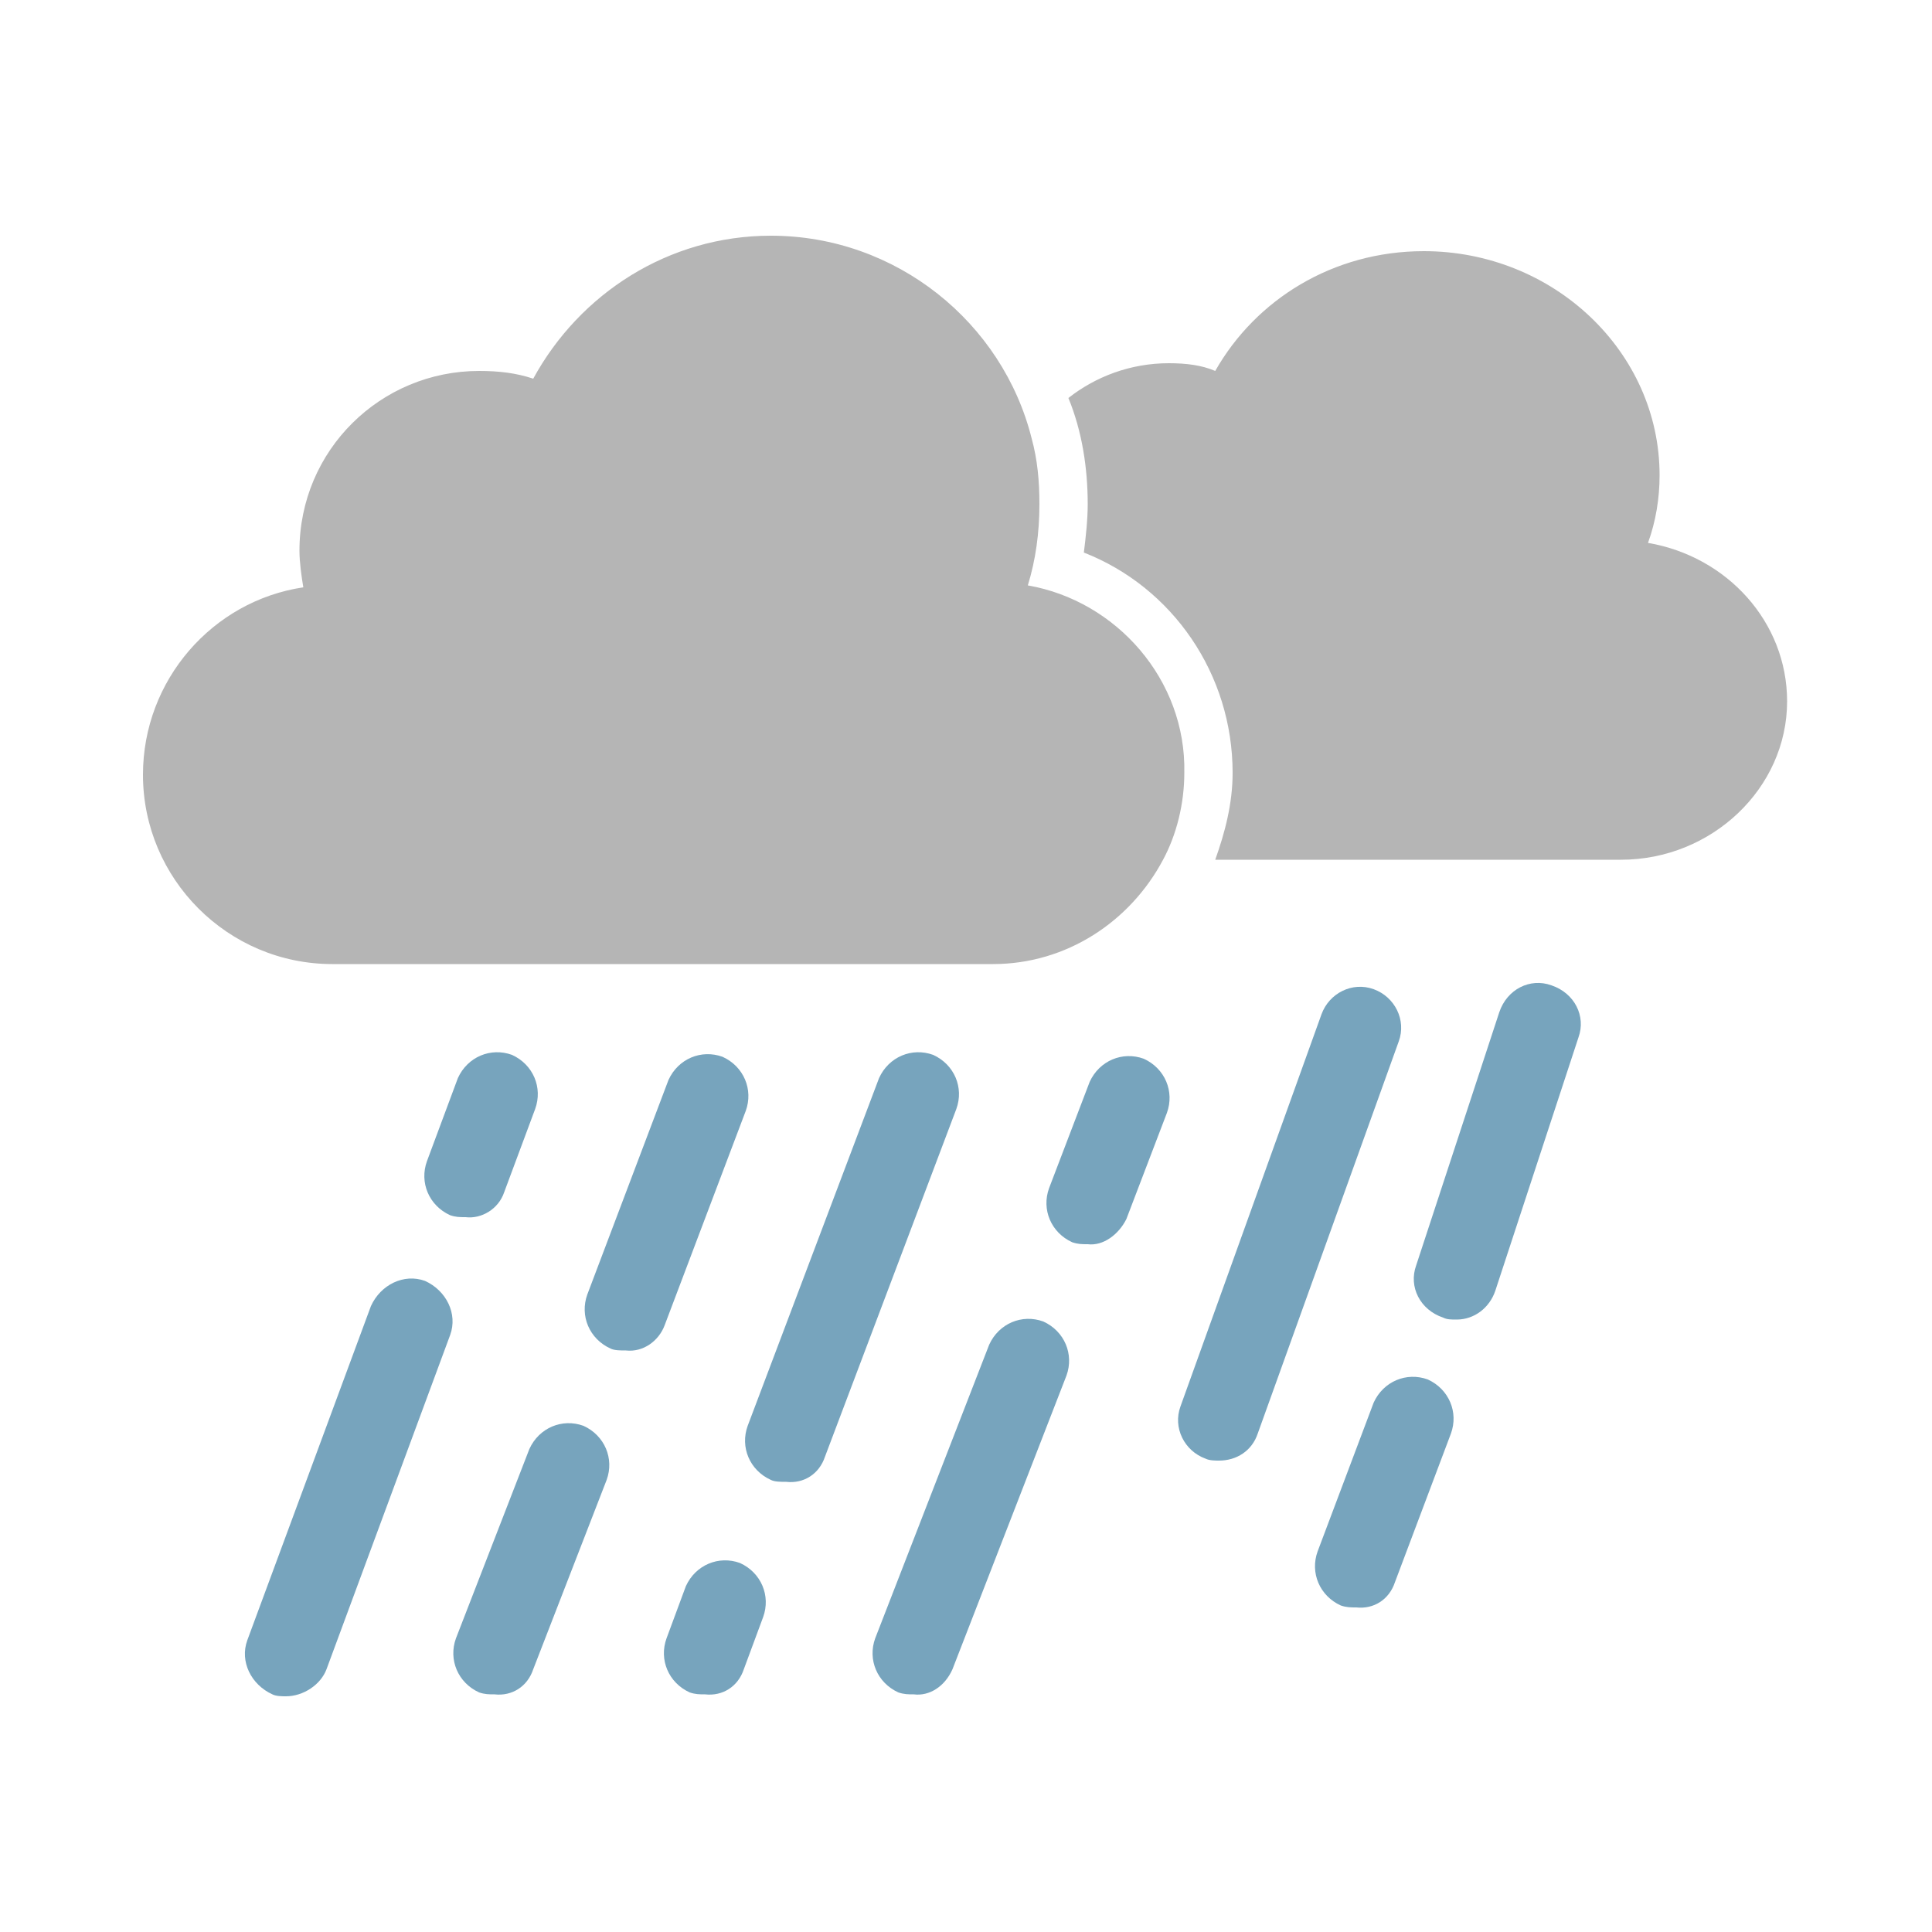 <?xml version="1.0"?>
<svg version="1.1" id="圖層_1" xmlns="http://www.w3.org/2000/svg" x="0" y="0" viewBox="0 0 100 100" xml:space="preserve"><path d="M92.5 36.3c0 4.5-3.9 8.2-8.6 8.2h-21c.5-1.4.9-2.9.9-4.5 0-5.1-3.1-9.6-7.7-11.4.1-.8.2-1.7.2-2.5 0-1.9-.3-3.8-1-5.5 1.4-1.1 3.2-1.8 5.2-1.8.9 0 1.7.1 2.4.4C65 15.5 69 13 73.7 13c6.7 0 12.2 5.2 12.2 11.6 0 1.2-.2 2.4-.6 3.5 4.1.7 7.2 4.1 7.2 8.2zm-39.3-6c.4-1.3.6-2.7.6-4.2 0-1.2-.1-2.3-.4-3.4-1.5-6-7-10.5-13.5-10.5-5.3 0-9.9 3-12.3 7.4-.9-.3-1.8-.4-2.8-.4-5.1 0-9.3 4.1-9.3 9.3 0 .6.1 1.3.2 1.9-4.7.7-8.3 4.8-8.3 9.7 0 5.4 4.4 9.8 9.8 9.8h34.2c3.8 0 7.1-2.2 8.8-5.4.7-1.3 1.1-2.9 1.1-4.5.1-4.8-3.5-8.9-8.1-9.7z" fill="#b5b5b5"/><g><g><path d="M26.1 61.7l1.6-4.3c.4-1.1-.1-2.3-1.2-2.8-1.1-.4-2.3.1-2.8 1.2l-1.6 4.3c-.4 1.1.1 2.3 1.2 2.8.3.1.5.1.8.1.8.1 1.7-.4 2-1.3z" fill="#77a4bd"/></g><g><path d="M34.4 68.6l4.2-11.1c.4-1.1-.1-2.3-1.2-2.8-1.1-.4-2.3.1-2.8 1.2L30.4 67c-.4 1.1.1 2.3 1.2 2.8.2.1.5.1.8.1.9.1 1.7-.5 2-1.3z" fill="#77a4bd"/></g><g><path d="M42.7 75.4l6.8-18c.4-1.1-.1-2.3-1.2-2.8-1.1-.4-2.3.1-2.8 1.2l-6.8 18c-.4 1.1.1 2.3 1.2 2.8.2.1.5.1.8.1.9.1 1.7-.4 2-1.3z" fill="#77a4bd"/></g><g><path d="M58.3 63.1l2.1-5.5c.4-1.1-.1-2.3-1.2-2.8-1.1-.4-2.3.1-2.8 1.2l-2.1 5.5c-.4 1.1.1 2.3 1.2 2.8.3.1.5.1.8.1.8.1 1.6-.5 2-1.3z" fill="#77a4bd"/></g><g><path d="M65.1 74.2l7.3-20.3c.4-1.1-.2-2.3-1.3-2.7-1.1-.4-2.3.2-2.7 1.3l-7.3 20.3c-.4 1.1.2 2.3 1.3 2.7.2.1.5.1.7.1.9 0 1.7-.5 2-1.4z" fill="#77a4bd"/></g><g><path d="M77.4 66.8l4.3-13.1c.4-1.1-.2-2.3-1.4-2.7-1.1-.4-2.3.2-2.7 1.4l-4.3 13.1c-.4 1.1.2 2.3 1.4 2.7.2.1.4.1.7.1.9 0 1.7-.6 2-1.5z" fill="#77a4bd"/></g><g><path d="M16.9 86.4l6.4-17.3c.4-1.1-.2-2.3-1.3-2.8-1.1-.4-2.3.2-2.8 1.3l-6.4 17.3c-.4 1.1.2 2.3 1.3 2.8.2.1.5.1.7.1.9 0 1.8-.6 2.1-1.4z" fill="#77a4bd"/></g><g><path d="M27.6 86.4l3.8-9.8c.4-1.1-.1-2.3-1.2-2.8-1.1-.4-2.3.1-2.8 1.2l-3.8 9.8c-.4 1.1.1 2.3 1.2 2.8.3.1.5.1.8.1.9.1 1.7-.4 2-1.3z" fill="#77a4bd"/></g><g><path d="M38.5 86.4l1-2.7c.4-1.1-.1-2.3-1.2-2.8-1.1-.4-2.3.1-2.8 1.2l-1 2.7c-.4 1.1.1 2.3 1.2 2.8.3.1.5.1.8.1.9.1 1.7-.4 2-1.3z" fill="#77a4bd"/></g><g><path d="M49.3 86.4l5.9-15.2c.4-1.1-.1-2.3-1.2-2.8-1.1-.4-2.3.1-2.8 1.2l-5.9 15.2c-.4 1.1.1 2.3 1.2 2.8.3.1.5.1.8.1.8.1 1.6-.4 2-1.3z" fill="#77a4bd"/></g><g><path d="M72.2 81.9l2.9-7.7c.4-1.1-.1-2.3-1.2-2.8-1.1-.4-2.3.1-2.8 1.2l-2.9 7.7c-.4 1.1.1 2.3 1.2 2.8.3.1.5.1.8.1.9.1 1.7-.4 2-1.3z" fill="#77a4bd"/></g></g></svg>